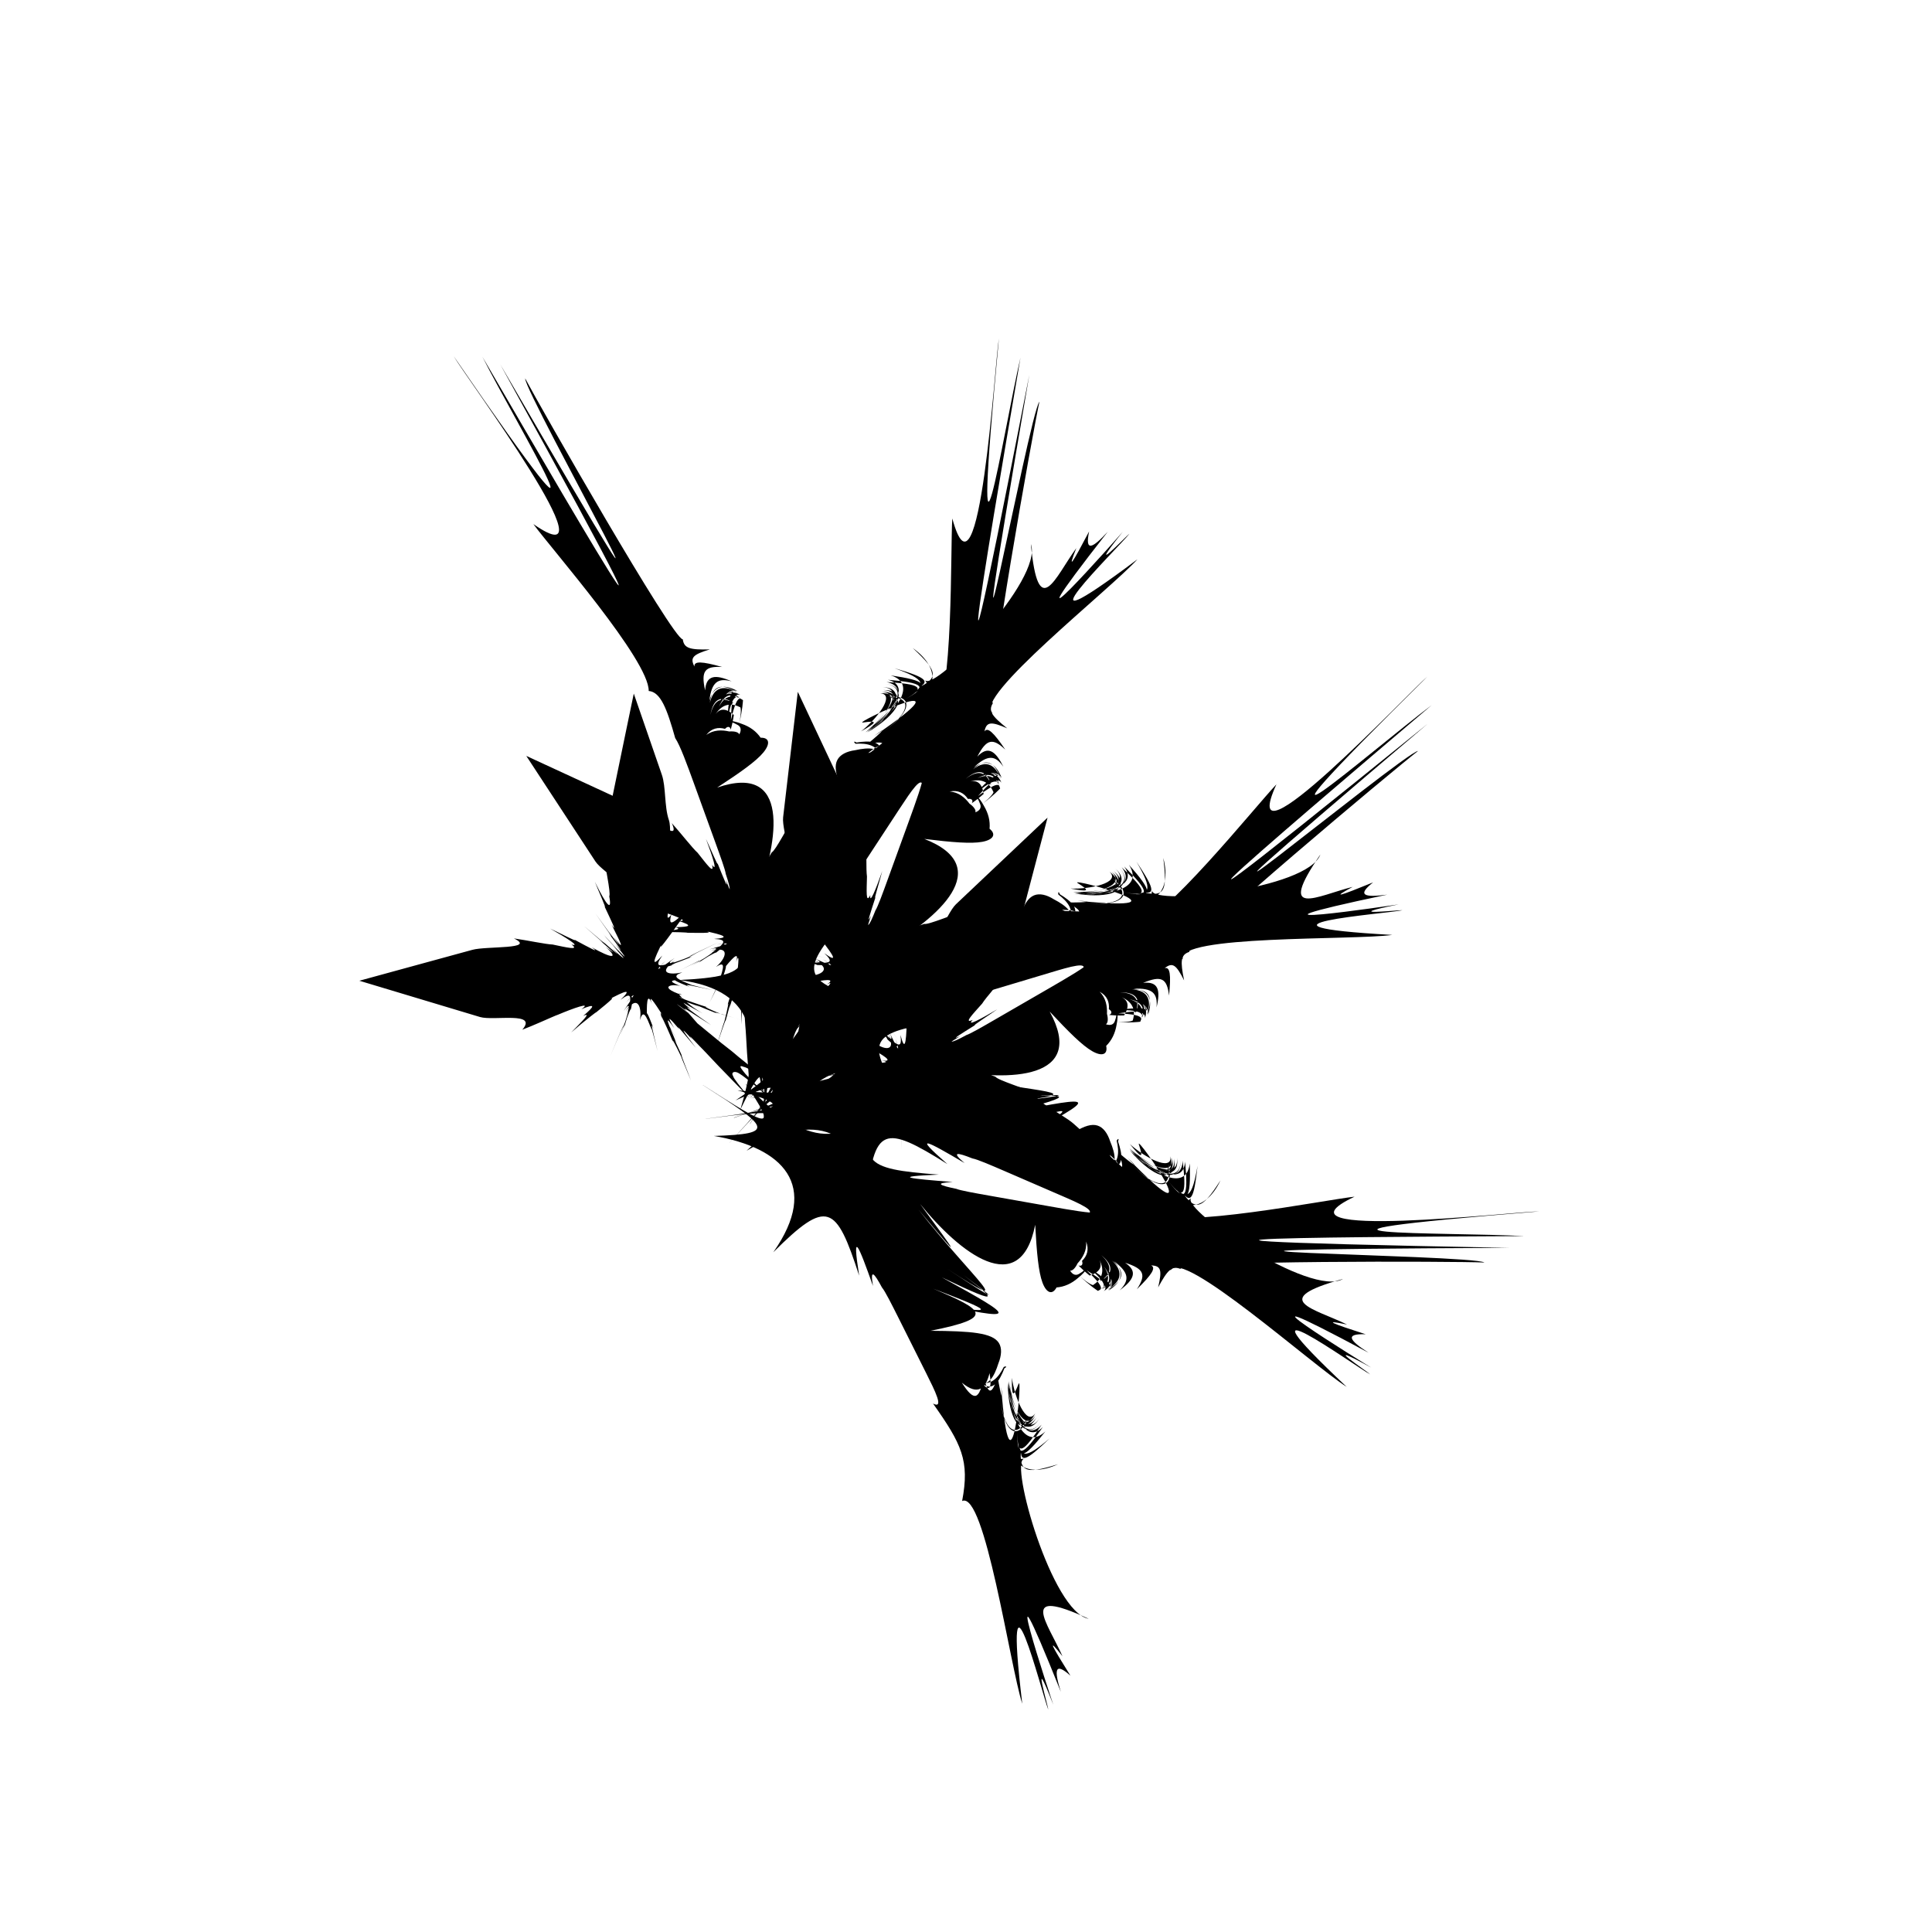<svg width="143" height="143" viewBox="0 0 143 143" fill="none" xmlns="http://www.w3.org/2000/svg">
<path d="M52.02 80.314C56.963 83.466 57.509 83.928 52.839 84.079C57.916 84.938 60.743 87.699 57.236 92.688C61.242 88.698 61.884 89.154 63.593 94.423C63.036 90.894 63.55 92.189 64.615 95.18C64.385 93.848 64.707 94.224 65.279 95.293C65.52 95.578 66.008 96.561 66.511 97.56C67.181 98.892 67.861 100.261 68.541 101.615C69.221 102.974 69.896 104.317 69.06 103.887C71.176 106.884 71.786 108.103 71.213 111.1C72.895 110.321 74.748 123.255 75.664 126.107C74.196 113.78 77.115 125.333 77.586 126.531C77.581 126.273 76.258 121.805 77.961 126.177C77.854 125.865 73.361 112.325 78.518 125.221C78.015 123.609 78.058 122.981 79.23 124.028C77.795 121.735 77.479 121.122 78.641 122.589C77.554 120.129 75.283 117.379 80.58 119.817C77.859 119.323 74.716 108.227 75.787 107.985C74.737 107.867 75.83 109.526 78.309 108.377C75.808 109.15 75.305 109.027 75.642 106.712C75.353 108.501 75.894 108.184 77.699 106.46C75.894 107.98 75.353 108.098 75.385 106.084C75.251 108.264 75.765 107.985 77.377 105.949C75.878 107.346 74.866 105.074 74.646 102.603C74.898 104.795 75.942 106.793 77.051 105.251C75.91 106.857 74.839 104.929 74.587 102.732C74.764 104.805 75.765 106.61 76.713 104.923C75.781 106.336 74.796 104.257 74.598 102.329C74.571 104.365 75.332 106.551 76.178 104.913C75.096 107.093 74.089 105.444 74.062 103.167C74.094 105.385 75.101 106.981 76.135 104.816C75.369 106.347 74.63 104.118 74.662 102.227C74.855 103.973 75.819 106.057 76.638 104.773C75.781 106.4 74.78 104.655 74.593 102.705C74.85 104.746 75.921 106.583 76.922 105.009C75.99 106.379 74.984 104.338 74.726 102.394C74.941 104.623 75.899 106.948 77.19 105.622C75.739 107.716 75.225 108.076 75.321 105.949C75.251 107.931 75.781 107.448 77.099 105.444C75.889 106.803 74.855 104.73 74.593 102.716C74.796 104.601 75.824 106.229 76.622 104.617C75.969 105.616 75.08 103.387 74.898 101.98C74.882 103.301 74.962 103.532 75.396 102.421C75.712 101.712 74.796 111.965 74.105 102.657C74.293 103.919 74.078 103.382 73.843 101.9C73.42 103.237 73.152 103.296 72.809 101.91C72.504 103.586 72.124 103.812 71.192 102.34C72.402 103.339 72.959 102.77 73.243 101.636C73.414 102.662 73.313 103.124 72.627 102.329C73.463 103.124 73.993 102.19 74.341 101.282C74.523 101.18 74.534 101.094 74.298 101.174C73.945 101.878 73.35 102.737 72.215 102.216C73.109 102.84 73.607 101.851 73.896 100.917C74.137 100.321 74.169 99.783 73.934 99.402C73.452 98.645 71.877 98.521 68.873 98.5C73.714 97.533 72.847 96.985 69.076 95.385C73.248 96.985 74.293 97.431 69.044 96.443C75.385 97.785 75.439 97.694 69.714 94.547C74.614 96.894 73.73 96.19 70.094 93.451C73.736 96.19 74.625 96.883 70.094 93.902C75.599 97.501 72.059 94.719 67.984 89.53C71.481 93.725 70.817 92.812 68.102 89.111C71.026 92.731 75.519 96.265 76.622 90.653C76.735 92.758 76.869 94.149 77.158 94.928C77.447 95.707 77.886 95.879 78.202 95.293C78.764 95.25 79.3 95.019 79.798 94.584C80.371 94.128 80.912 93.467 80.799 92.629C80.853 93.462 80.382 93.993 79.927 94.251C79.653 94.45 79.402 94.369 79.204 94.047C79.37 94.079 79.589 93.87 79.76 93.505C80.135 93.102 80.462 92.549 80.387 91.893C80.628 92.484 80.462 92.968 80.087 93.327C80.178 93.601 80.06 93.746 79.825 93.666C80.285 94.133 80.628 94.38 80.65 94.412C81.356 94.187 81.737 93.746 81.244 93.021C81.855 93.983 81.587 94.665 80.939 95.089C80.939 95.186 80.564 95.019 79.943 94.472C80.687 95.175 81.196 95.503 81.265 95.546C82.02 95.17 82.331 94.514 81.597 93.58C82.358 94.557 82.427 95.1 81.988 95.46C82.877 94.917 83.258 94.203 82.32 93.317C83.381 94.138 83.113 94.805 82.053 95.427C82.39 95.094 81.935 94.729 80.799 94.004C81.747 94.831 82.015 95.309 81.694 95.567C82.39 95.154 82.492 94.52 81.587 93.591C82.385 94.488 82.181 95.084 81.448 95.438C81.614 95.245 81.249 94.805 80.425 94.02C81.276 94.573 81.662 94.778 81.362 94.864C82.235 94.364 82.427 93.741 81.512 92.898C82.486 93.714 82.347 94.316 81.463 94.821C81.876 94.676 81.544 94.434 80.623 93.859C81.549 94.649 81.892 95.111 81.603 95.379C82.379 94.993 82.529 94.418 81.624 93.564C82.395 94.579 82.454 95.143 82.037 95.524C82.931 94.976 83.343 94.246 82.454 93.349C83.59 94.198 83.611 94.772 82.877 95.503C83.932 94.724 84.232 94.101 83.279 93.467C84.704 93.913 84.843 94.359 84.147 95.427C85.277 94.321 85.571 93.838 85.202 93.66C85.946 93.687 86.021 94.02 85.721 95.288C86.412 94.01 86.739 93.666 87.365 93.918C87.692 93.279 107.684 93.354 109.869 93.446C109.071 92.844 75.733 92.532 111.684 92.361C69.799 91.571 112.032 91.517 112.819 91.491C107.169 91.184 90.878 91.523 113.933 89.664C112.343 89.648 93.294 91.872 100.261 88.574C97.99 88.821 87.253 90.98 85.325 89.809C84.816 90.551 83.477 90.314 81.34 89.772C80.655 89.815 79.177 89.552 77.688 89.288C76.199 89.025 74.694 88.757 73.232 88.499C72.134 88.305 71.058 88.112 70.785 87.994C69.548 87.742 69.109 87.559 70.517 87.489C67.277 87.231 65.885 87.092 69.489 86.941C63.828 86.517 63.159 86.087 65.729 81.071C62.061 85.894 58.666 83.917 55.179 80.211C57.6 83.81 56.963 83.466 52.02 80.308V80.314Z" fill="currentColor"/>
<path d="M54.316 82.725C54.873 82.537 55.516 82.333 56.1 82.166C56.684 82 57.283 81.839 57.54 81.817C57.937 81.748 58.097 81.785 57.803 82.005C57.701 82.156 57.069 82.526 56.057 83.058C56.876 82.73 58.654 82.021 59.222 81.828C59.849 81.576 60.411 81.35 60.513 81.302C60.77 81.2 60.577 81.275 59.998 81.511C60.893 81.167 62.483 80.571 62.285 80.646C63.554 80.405 64.299 80.211 63.292 80.442C64.508 79.932 64.631 79.894 63.453 80.415C64.267 80.136 62.96 80.781 61.669 81.457C62.981 80.834 64.224 80.281 63.453 80.732C64.572 80.27 64.326 80.539 63.276 81.388C64.031 80.867 63.217 81.447 62.317 82.172C62.264 82.344 61.145 83.311 60.545 83.917C60.989 83.472 61.776 82.768 61.943 82.569C62.612 82.027 63.367 81.5 62.88 81.946C64.251 80.673 65.209 79.991 64.283 80.759C65.3 79.835 64.545 80.211 62.724 81.361C64.02 80.571 65.391 80.356 64.674 80.711C66.232 79.32 65.74 80.689 65.15 81.065C65.97 80.399 66.12 80.378 65.734 81.103C66.13 80.587 65.857 80.743 64.84 81.554C65.504 81.076 64.931 81.662 63.844 82.87C64.952 81.683 65.547 81.124 64.968 81.704C65.975 80.877 66.264 80.775 66.109 81.57C66.382 80.695 66.982 79.862 67.148 81.554C67.116 80.555 66.987 81.183 66.757 82.757C66.939 82.086 66.8 83.805 66.687 85.11C66.805 83.805 66.955 82.102 66.811 82.784C67.046 81.216 67.185 80.603 67.319 81.629C67.143 79.948 67.18 79.728 67.459 80.91C67.293 79.975 67.175 80.163 66.891 81.441C67.073 80.625 66.955 81.549 66.773 83.23C66.987 81.554 67.137 80.636 67.078 81.468C67.346 80.184 67.501 79.996 67.935 80.915C67.566 79.744 67.882 80.023 68.856 81.543C68.299 80.657 68.578 81.312 69.215 82.768C68.963 82.177 69.676 83.74 70.088 84.82C69.681 83.171 69.376 82.14 70.227 83.015C69.852 82.177 70.704 83.053 71.432 83.944C71.523 84.03 71.759 83.858 72.059 84.229C72.359 84.6 72.664 84.965 72.942 85.282C72.664 83.676 75.331 86.162 76.359 86.361C77.388 86.56 78.593 87.409 79.508 87.586C83.171 88.289 85.737 88.784 85.737 88.784L83.776 87.027C82.598 85.975 81.029 84.573 79.46 83.171C78.678 82.467 75.695 81.028 77.157 81.108C75.861 80.561 73.842 79.948 73.681 79.696C72.589 79.309 73.13 79.175 75.144 79.309C74.378 79.196 72.996 79.067 73.178 79.019C72 78.922 70.966 78.853 71.77 78.799C70.115 78.707 69.537 78.67 70.897 78.482C69.772 78.568 70.131 78.514 71.513 78.348C70.683 78.439 71.812 78.31 73.082 78.176C71.791 78.294 70.506 78.428 71.288 78.305C69.826 78.477 69.349 78.525 70.377 78.332C68.872 78.541 68.899 78.509 70.409 78.16C69.397 78.38 69.911 78.262 71.357 77.939C70.618 78.106 71.952 77.816 73.178 77.553C71.952 77.816 70.613 78.106 71.352 77.929C69.901 78.251 69.381 78.358 70.383 78.101C68.867 78.439 68.814 78.418 70.254 77.945C69.247 78.235 69.686 78.079 71.073 77.596C70.313 77.837 71.502 77.418 72.739 76.973C71.518 77.397 70.447 77.768 71.229 77.467C69.906 77.923 69.552 78.031 70.586 77.596C69.263 78.036 69.633 77.542 71.068 76.693C70.275 77.048 71.111 76.538 72.177 75.872C71.914 75.963 73.146 75.179 73.81 74.706C72.589 75.431 71.475 76.017 72 75.49C71.282 75.802 72.011 75.055 72.696 74.282C72.969 73.841 73.874 72.842 74.522 72.015C72.964 73.084 75.058 69.98 75.331 68.927C75.701 67.525 76.065 66.123 76.391 64.877L77.537 60.516C77.537 60.516 75.636 62.31 72.926 64.877L70.757 66.929C69.992 67.649 68.974 70.898 68.385 69.174C68.315 69.62 68.257 70.109 68.198 70.597C68.139 71.091 68.048 71.978 68.026 72.01C67.876 73.218 67.593 74.765 67.507 73.734C67.352 74.867 67.228 74.765 67.009 73.6C66.95 74.352 66.698 73.277 66.398 72.219C66.634 73.396 66.859 75.087 66.736 74.432C66.982 76.001 67.105 76.666 67.116 75.614C67.068 77.402 66.95 77.768 66.65 76.602C66.773 77.59 66.521 77.515 65.579 76.586C66.093 77.247 65.466 76.564 64.39 75.27C65.445 76.581 66.045 77.284 65.44 76.704C66.393 77.612 66.618 77.719 66.27 76.865C66.65 77.977 66.511 77.837 65.82 76.382C66.243 77.3 65.809 76.908 64.759 75.743C65.279 76.258 64.261 74.959 63.431 73.858C64.256 74.959 65.274 76.269 64.733 75.78C65.782 76.951 66.211 77.365 65.729 76.511C66.436 77.966 65.316 77.687 64.642 77.102C65.177 77.682 64.856 77.719 63.56 77.494C64.358 77.719 63.544 77.537 62.001 77.096C63.538 77.564 64.342 77.773 63.522 77.665C64.824 77.875 65.15 77.886 64.54 77.644C65.247 78.047 66.296 78.627 65.252 78.498C65.986 78.622 65.466 78.681 63.988 78.761C64.786 78.734 63.512 78.772 62.012 78.777C64.149 78.793 65.006 78.745 63.683 78.568C64.867 78.691 63.731 78.654 61.905 78.412C62.58 78.503 61.691 78.477 60.818 78.412C60.604 78.364 59.533 78.246 58.89 78.149C59.618 78.278 60.743 78.418 60.898 78.493C61.776 78.584 62.526 78.627 61.814 78.605C63.506 78.826 64.229 78.885 62.858 79.019C63.999 78.998 63.795 79.084 62.585 79.304C63.249 79.25 61.894 79.486 60.786 79.685C62.521 79.454 62.885 79.443 61.466 79.755C62.087 79.663 61.487 79.808 60.748 79.991C60.496 80.066 59.511 80.297 58.794 80.469C58.097 80.657 56.421 81.06 55.564 81.296C56.7 81.087 57.444 80.985 57.594 81.033C57.969 81.022 57.91 81.361 57.524 81.538C57.299 81.672 56.7 81.903 56.121 82.118C55.543 82.333 54.895 82.553 54.338 82.736L54.316 82.725Z" fill="currentColor"/>
<path d="M52.223 82.815C58.033 82.047 58.745 82.047 55.259 85.173C59.699 82.558 63.63 82.853 64.144 88.933C64.658 83.293 65.44 83.229 70.126 86.162C67.443 83.82 68.658 84.475 71.395 86.086C70.367 85.216 70.854 85.297 71.973 85.743C72.343 85.807 73.344 86.242 74.367 86.683C75.733 87.273 77.136 87.88 78.523 88.482C79.915 89.083 81.292 89.68 80.381 89.889C83.921 90.818 85.174 91.361 86.653 94.025C87.445 92.344 97.149 101.055 99.677 102.651C90.653 94.154 100.293 101.125 101.423 101.732C101.251 101.539 97.374 98.971 101.487 101.222C101.203 101.055 89.084 93.574 101.3 100.126C99.88 99.219 99.511 98.703 101.08 98.757C98.509 97.93 97.877 97.661 99.704 98.037C97.294 96.855 93.791 96.216 99.409 94.664C97.004 96.039 87.488 89.561 88.152 88.691C87.274 89.277 89.175 89.846 90.337 87.365C88.918 89.567 88.452 89.798 87.226 87.811C88.152 89.368 88.361 88.777 88.639 86.29C88.232 88.616 87.895 89.056 86.626 87.499C87.922 89.255 88.136 88.713 88.066 86.113C87.815 88.149 85.582 87.058 83.83 85.313C85.426 86.828 87.509 87.682 87.37 85.791C87.525 87.757 85.469 86.973 83.868 85.447C85.33 86.919 87.252 87.655 86.899 85.753C87.086 87.434 84.998 86.478 83.616 85.13C84.896 86.709 86.883 87.891 86.481 86.092C87.049 88.46 85.223 87.843 83.745 86.113C85.191 87.794 86.985 88.369 86.39 86.038C86.781 87.703 84.789 86.473 83.605 85.007C84.869 86.221 86.947 87.193 86.749 85.684C87.135 87.483 85.249 86.795 83.857 85.42C85.362 86.817 87.359 87.531 87.118 85.684C87.279 87.332 85.201 86.419 83.761 85.098C85.351 86.666 87.579 87.832 87.718 85.984C87.949 88.525 87.788 89.132 86.497 87.44C87.713 89.003 87.809 88.288 87.536 85.909C87.477 87.73 85.356 86.806 83.862 85.436C85.228 86.752 87.054 87.332 86.636 85.587C86.776 86.774 84.666 85.635 83.627 84.679C84.462 85.7 84.666 85.829 84.291 84.695C84.082 83.949 89.951 92.392 83.455 85.705C84.409 86.548 83.9 86.274 82.77 85.291C83.305 86.586 83.134 86.806 81.983 85.968C82.818 87.451 82.674 87.87 81.019 87.338C82.588 87.327 82.647 86.532 82.138 85.474C82.925 86.151 83.145 86.564 82.111 86.398C83.263 86.468 83.07 85.415 82.754 84.486C82.829 84.287 82.781 84.223 82.652 84.427C82.829 85.195 82.93 86.237 81.72 86.57C82.807 86.473 82.556 85.394 82.175 84.491C81.977 83.879 81.661 83.444 81.233 83.31C80.376 83.036 79.091 83.96 76.782 85.882C79.873 82.02 78.86 82.16 74.946 83.363C79.171 81.902 80.253 81.569 75.599 84.196C81.319 81.134 81.302 81.032 74.897 82.311C80.156 80.952 79.026 80.978 74.485 81.226C79.026 80.973 80.156 80.936 74.774 81.575C81.297 80.78 76.804 80.93 70.356 79.582C75.722 80.543 74.63 80.27 70.179 79.185C74.737 80.071 80.446 79.883 77.693 74.872C79.128 76.413 80.119 77.391 80.842 77.804C81.565 78.218 82.009 78.062 81.876 77.412C82.277 77.015 82.54 76.494 82.647 75.844C82.791 75.124 82.786 74.27 82.165 73.701C82.738 74.302 82.722 75.017 82.54 75.505C82.459 75.833 82.218 75.935 81.854 75.812C82.004 75.731 82.036 75.425 81.934 75.038C81.961 74.49 81.859 73.857 81.383 73.4C81.945 73.695 82.127 74.174 82.074 74.695C82.32 74.845 82.32 75.033 82.09 75.124C82.743 75.189 83.166 75.151 83.198 75.162C83.595 74.533 83.6 73.948 82.759 73.712C83.841 74.055 84.077 74.748 83.852 75.489C83.916 75.559 83.52 75.677 82.695 75.656C83.718 75.715 84.318 75.634 84.398 75.624C84.735 74.85 84.553 74.147 83.391 73.905C84.601 74.163 84.998 74.533 84.896 75.092C85.228 74.104 85.062 73.309 83.777 73.234C85.116 73.185 85.335 73.862 84.923 75.022C84.971 74.549 84.382 74.56 83.054 74.743C84.307 74.764 84.821 74.958 84.741 75.366C85.008 74.598 84.682 74.05 83.391 73.921C84.58 74.093 84.805 74.684 84.468 75.425C84.468 75.167 83.911 75.065 82.775 75.001C83.782 74.877 84.205 74.786 84.034 75.044C84.382 74.098 84.13 73.497 82.888 73.443C84.157 73.443 84.435 73.991 84.087 74.947C84.307 74.571 83.9 74.598 82.829 74.754C84.044 74.759 84.601 74.893 84.553 75.291C84.901 74.496 84.65 73.953 83.402 73.883C84.644 74.168 85.051 74.56 84.976 75.119C85.308 74.125 85.158 73.298 83.9 73.185C85.314 73.105 85.699 73.529 85.603 74.566C85.913 73.287 85.742 72.621 84.607 72.75C85.983 72.175 86.374 72.422 86.529 73.69C86.685 72.116 86.604 71.552 86.203 71.66C86.792 71.198 87.06 71.407 87.643 72.567C87.354 71.139 87.381 70.672 88.023 70.457C87.863 69.758 103.222 56.927 104.957 55.584C103.961 55.638 78.223 76.886 105.654 53.586C73.061 79.985 105.38 52.716 105.969 52.19C101.444 55.595 89.186 66.359 105.654 50.074C104.427 51.089 91.258 65.07 94.477 58.055C92.897 59.709 86.058 68.287 83.825 68.631C83.911 69.528 82.727 70.21 80.751 71.171C80.253 71.644 78.951 72.396 77.645 73.153C76.333 73.91 75.01 74.678 73.725 75.419C72.761 75.978 71.813 76.526 71.529 76.612C70.415 77.219 69.965 77.359 70.999 76.397C68.353 78.288 67.196 79.077 69.858 76.639C65.252 79.963 64.46 80.066 63.217 74.56C63.496 80.619 59.629 81.295 54.584 80.699C58.745 81.897 58.033 82.042 52.228 82.81L52.223 82.815Z" fill="currentColor"/>
<path d="M55.527 83.175C55.837 82.67 56.196 82.106 56.534 81.596C56.871 81.086 57.23 80.587 57.412 80.404C57.674 80.098 57.819 80.017 57.733 80.377C57.749 80.554 57.503 81.252 57.069 82.305C57.487 81.532 58.392 79.84 58.708 79.324C59.024 78.728 59.313 78.191 59.361 78.089C59.495 77.842 59.393 78.025 59.099 78.583C59.565 77.745 60.4 76.263 60.298 76.445C61.118 75.441 61.557 74.813 60.936 75.64C61.541 74.463 61.611 74.362 61.043 75.516C61.487 74.775 60.898 76.112 60.347 77.466C60.952 76.145 61.552 74.92 61.246 75.763C61.809 74.689 61.787 75.049 61.53 76.381C61.776 75.495 61.525 76.462 61.3 77.6C61.37 77.767 61.129 79.228 61.064 80.082C61.118 79.453 61.268 78.411 61.268 78.148C61.434 77.299 61.675 76.408 61.589 77.069C61.825 75.21 62.119 74.066 61.9 75.253C62.087 73.894 61.75 74.662 61.091 76.719C61.578 75.28 62.489 74.233 62.167 74.968C62.467 72.901 62.971 74.265 62.762 74.936C62.965 73.9 63.067 73.781 63.233 74.587C63.206 73.937 63.099 74.233 62.837 75.511C63.04 74.716 62.976 75.532 62.917 77.16C63.003 75.538 63.105 74.721 63.03 75.543C63.271 74.259 63.426 73.996 63.817 74.705C63.464 73.857 63.389 72.831 64.604 74.023C63.94 73.282 64.24 73.841 65.076 75.199C64.781 74.566 65.777 75.973 66.527 77.047C65.782 75.973 64.802 74.566 65.129 75.183C64.304 73.83 64.02 73.271 64.776 73.969C63.565 72.799 63.447 72.605 64.422 73.33C63.694 72.723 63.731 72.944 64.326 74.104C63.946 73.362 64.444 74.141 65.381 75.549C64.47 74.125 63.999 73.33 64.481 74.002C63.86 72.847 63.86 72.6 64.781 73.024C63.747 72.364 64.165 72.38 65.884 72.911C64.893 72.589 65.525 72.911 66.945 73.615C66.377 73.325 67.919 74.061 68.931 74.625C67.566 73.626 66.666 73.029 67.882 73.153C67.057 72.755 68.273 72.874 69.403 73.088C69.531 73.094 69.595 72.809 70.067 72.901C70.538 72.992 70.999 73.078 71.416 73.137C70.174 72.084 73.81 72.272 74.726 71.757C75.642 71.246 77.109 71.117 77.923 70.666C81.179 68.845 83.461 67.573 83.461 67.573C83.461 67.573 82.411 67.54 80.836 67.492C79.262 67.444 77.157 67.379 75.058 67.315C74.008 67.282 70.795 68.099 71.973 67.223C70.629 67.642 68.696 68.475 68.406 68.383C67.325 68.792 67.646 68.341 69.279 67.143C68.621 67.551 67.48 68.341 67.587 68.185C66.618 68.872 65.782 69.485 66.366 68.926C65.043 69.925 64.572 70.263 65.493 69.248C64.69 70.038 64.931 69.764 65.879 68.749C65.3 69.35 66.082 68.523 66.971 67.605C66.055 68.528 65.161 69.458 65.681 68.862C64.668 69.936 64.336 70.279 65.001 69.469C63.983 70.602 63.978 70.559 64.915 69.318C64.278 70.14 64.599 69.716 65.499 68.539C65.043 69.146 65.873 68.061 66.65 67.068C65.879 68.061 65.038 69.146 65.488 68.534C64.583 69.716 64.256 70.135 64.856 69.291C63.913 70.527 63.86 70.548 64.658 69.254C64.074 70.124 64.304 69.721 65.059 68.459C64.631 69.135 65.274 68.045 65.932 66.906C65.268 68.018 64.684 68.99 65.091 68.255C64.368 69.458 64.17 69.769 64.684 68.77C63.956 69.963 63.919 69.34 64.476 67.766C64.095 68.55 64.411 67.621 64.797 66.423C64.658 66.659 65.097 65.263 65.3 64.479C64.829 65.822 64.353 66.992 64.417 66.251C64.069 66.955 64.149 65.907 64.17 64.876C64.095 64.366 64.149 63.013 64.112 61.96C63.603 63.781 63.217 60.053 62.751 59.07C62.135 57.76 61.52 56.449 60.968 55.284L59.051 51.207C59.051 51.207 58.745 53.807 58.312 57.523C58.205 58.453 58.087 59.452 57.964 60.493C57.84 61.535 59.142 64.683 57.583 63.743C57.813 64.13 58.087 64.543 58.354 64.957C58.628 65.37 59.126 66.106 59.126 66.149C59.784 67.17 60.561 68.539 59.833 67.803C60.438 68.77 60.277 68.77 59.361 68.024C59.8 68.636 58.917 67.975 58.006 67.358C58.938 68.11 60.197 69.254 59.683 68.835C60.877 69.877 61.396 70.306 60.732 69.495C61.835 70.897 61.985 71.252 61.011 70.553C61.739 71.23 61.498 71.332 60.181 71.23C61 71.402 60.084 71.284 58.429 70.989C60.079 71.311 60.989 71.461 60.148 71.407C61.461 71.488 61.702 71.429 60.888 70.994C61.889 71.601 61.696 71.585 60.234 70.913C61.145 71.348 60.561 71.322 59.008 71.107C59.736 71.166 58.119 70.827 56.78 70.521C58.119 70.833 59.736 71.182 59.008 71.155C60.561 71.375 61.155 71.413 60.239 71.074C61.712 71.735 60.679 72.24 59.784 72.229C60.566 72.326 60.347 72.562 59.206 73.228C59.961 72.884 59.222 73.271 57.755 73.926C59.233 73.293 59.983 72.933 59.286 73.384C60.416 72.702 60.679 72.503 60.052 72.713C60.85 72.568 62.028 72.337 61.145 72.906C61.782 72.53 61.423 72.906 60.341 73.921C60.936 73.384 59.983 74.233 58.836 75.21C60.48 73.841 61.107 73.255 59.983 73.975C60.968 73.309 60.074 74.007 58.52 75.006C59.093 74.641 58.403 75.194 57.69 75.704C57.498 75.806 56.603 76.408 56.046 76.746C56.689 76.376 57.637 75.758 57.808 75.715C58.536 75.216 59.142 74.764 58.579 75.21C60.015 74.286 60.609 73.867 59.645 74.856C60.502 74.104 60.406 74.297 59.618 75.248C60.09 74.78 59.206 75.833 58.483 76.698C59.666 75.403 59.934 75.162 59.045 76.311C59.463 75.838 59.099 76.338 58.644 76.956C58.499 77.176 57.889 77.987 57.455 78.583C57.042 79.174 56.02 80.565 55.511 81.301C56.25 80.409 56.753 79.851 56.898 79.792C57.176 79.539 57.348 79.84 57.171 80.227C57.085 80.474 56.775 81.038 56.469 81.575C56.164 82.112 55.811 82.697 55.5 83.197L55.527 83.175Z" fill="currentColor"/>
<path d="M53.98 84.599C57.938 80.264 58.484 79.802 57.82 84.443C59.545 79.577 62.747 77.267 67.037 81.596C63.813 76.945 64.375 76.392 69.843 75.618C66.282 75.554 67.637 75.274 70.764 74.743C69.42 74.743 69.843 74.485 70.989 74.103C71.311 73.915 72.36 73.604 73.426 73.282C74.85 72.852 76.312 72.417 77.764 71.982C79.215 71.547 80.65 71.117 80.088 71.864C83.398 70.296 84.699 69.903 87.543 70.988C87.072 69.189 100.09 69.608 103.052 69.2C90.692 68.507 102.549 67.637 103.802 67.374C103.55 67.336 98.928 67.868 103.523 66.939C103.197 66.992 89.123 69.076 102.677 66.219C101.006 66.439 100.396 66.283 101.633 65.311C99.132 66.332 98.478 66.536 100.117 65.644C97.514 66.294 94.419 68.061 97.729 63.249C96.77 65.848 85.326 67.025 85.277 65.929C84.978 66.944 86.804 66.154 86.102 63.501C86.429 66.106 86.215 66.584 84.003 65.848C85.711 66.444 85.492 65.854 84.115 63.775C85.293 65.821 85.315 66.375 83.344 65.999C85.46 66.509 85.278 65.95 83.558 64.006C84.672 65.73 82.262 66.337 79.799 66.122C81.995 66.251 84.137 65.569 82.819 64.205C84.201 65.612 82.118 66.337 79.917 66.203C81.984 66.385 83.928 65.714 82.434 64.484C83.655 65.65 81.443 66.262 79.52 66.122C81.513 66.504 83.794 66.133 82.332 65.01C84.287 66.461 82.487 67.164 80.249 66.794C82.434 67.148 84.174 66.434 82.23 65.032C83.601 66.058 81.282 66.396 79.435 66.036C81.181 66.149 83.398 65.558 82.278 64.527C83.724 65.655 81.839 66.342 79.895 66.192C81.946 66.294 83.933 65.553 82.562 64.291C83.746 65.451 81.566 66.09 79.611 66.009C81.839 66.187 84.292 65.639 83.21 64.135C85.015 65.934 85.277 66.504 83.21 66.036C85.149 66.45 84.763 65.838 83.023 64.194C84.147 65.623 81.93 66.289 79.906 66.197C81.796 66.326 83.569 65.591 82.123 64.522C82.991 65.343 80.645 65.832 79.237 65.768C80.533 66.015 80.768 65.977 79.751 65.354C79.113 64.919 89.021 67.605 79.756 66.67C81.025 66.702 80.463 66.82 78.969 66.794C80.206 67.444 80.222 67.717 78.803 67.819C80.393 68.416 80.549 68.829 78.947 69.49C80.142 68.469 79.676 67.819 78.61 67.341C79.644 67.352 80.083 67.529 79.183 68.067C80.109 67.379 79.285 66.697 78.449 66.192C78.38 65.993 78.299 65.972 78.337 66.213C78.963 66.686 79.708 67.422 78.996 68.453C79.767 67.68 78.878 67.014 78.01 66.568C77.469 66.224 76.944 66.101 76.532 66.273C75.702 66.616 75.311 68.152 74.77 71.112C74.663 66.16 73.972 66.922 71.75 70.371C74.047 66.525 74.668 65.574 72.783 70.585C75.204 64.554 75.124 64.484 71.037 69.597C74.192 65.166 73.346 65.913 70.025 69.033C73.346 65.913 74.181 65.155 70.47 69.114C74.958 64.301 71.611 67.315 65.811 70.435C70.539 67.712 69.527 68.206 65.42 70.242C69.479 67.981 73.731 64.156 68.413 62.094C70.502 62.352 71.889 62.459 72.703 62.309C73.517 62.158 73.763 61.756 73.244 61.342C73.297 60.778 73.163 60.214 72.826 59.645C72.478 59 71.921 58.35 71.08 58.313C71.905 58.404 72.35 58.963 72.521 59.451C72.671 59.752 72.548 59.989 72.194 60.128C72.258 59.967 72.087 59.715 71.76 59.484C71.428 59.043 70.946 58.624 70.288 58.587C70.909 58.452 71.359 58.699 71.643 59.135C71.926 59.092 72.05 59.231 71.932 59.451C72.473 59.075 72.773 58.78 72.805 58.769C72.703 58.033 72.339 57.582 71.541 57.942C72.596 57.507 73.217 57.888 73.517 58.603C73.608 58.614 73.383 58.963 72.74 59.478C73.56 58.866 73.967 58.42 74.026 58.361C73.79 57.55 73.201 57.131 72.151 57.695C73.244 57.11 73.785 57.136 74.069 57.636C73.688 56.664 73.051 56.164 72.017 56.938C73.008 56.035 73.613 56.411 74.042 57.566C73.774 57.174 73.335 57.566 72.43 58.554C73.404 57.765 73.919 57.577 74.122 57.942C73.833 57.185 73.233 56.97 72.162 57.7C73.185 57.067 73.731 57.373 73.956 58.157C73.79 57.964 73.303 58.243 72.387 58.92C73.078 58.178 73.346 57.835 73.378 58.136C73.035 57.185 72.457 56.889 71.477 57.647C72.451 56.83 73.014 57.072 73.356 58.028C73.287 57.598 72.987 57.883 72.264 58.694C73.201 57.915 73.71 57.657 73.929 57.99C73.683 57.158 73.147 56.906 72.146 57.657C73.276 57.077 73.844 57.11 74.144 57.588C73.763 56.61 73.115 56.073 72.082 56.798C73.115 55.826 73.678 55.901 74.267 56.755C73.683 55.574 73.126 55.171 72.339 56.003C73.024 54.671 73.485 54.612 74.411 55.488C73.522 54.182 73.099 53.801 72.864 54.139C73.019 53.409 73.356 53.393 74.551 53.908C73.415 53.001 73.131 52.625 73.49 52.045C72.922 51.615 76.463 31.882 76.934 29.734C76.205 30.416 70.106 63.286 76.184 27.752C68.135 68.985 75.418 27.263 75.531 26.479C74.251 32.005 71.755 48.156 73.935 25.061C73.645 26.629 72.516 45.831 70.486 38.376C70.336 40.658 70.593 51.642 69.104 53.344C69.741 53.973 69.275 55.257 68.376 57.271C68.296 57.953 67.787 59.365 67.267 60.794C66.748 62.223 66.228 63.662 65.719 65.059C65.339 66.111 64.964 67.137 64.798 67.384C64.332 68.566 64.081 68.963 64.257 67.562C63.444 70.714 63.063 72.068 63.54 68.485C62.142 74.001 61.601 74.587 57.119 71.176C61.216 75.64 58.688 78.647 54.441 81.446C58.393 79.684 57.944 80.253 53.991 84.582L53.98 84.599Z" fill="currentColor"/>
<path d="M56.749 82.745C56.663 82.16 56.572 81.494 56.508 80.887C56.444 80.28 56.39 79.662 56.417 79.405C56.417 79.002 56.481 78.846 56.647 79.179C56.776 79.308 57.033 79.995 57.376 81.086C57.199 80.221 56.808 78.341 56.717 77.745C56.578 77.084 56.455 76.488 56.422 76.375C56.369 76.102 56.406 76.306 56.54 76.923C56.358 75.978 56.053 74.308 56.09 74.517C56.074 73.217 56.01 72.454 56.064 73.486C55.774 72.197 55.758 72.068 56.064 73.325C55.93 72.471 56.337 73.873 56.776 75.264C56.396 73.862 56.069 72.535 56.374 73.378C56.117 72.191 56.331 72.481 56.985 73.668C56.605 72.831 57.033 73.733 57.59 74.748C57.751 74.829 58.506 76.107 58.998 76.8C58.634 76.284 58.083 75.387 57.917 75.183C57.499 74.426 57.113 73.588 57.467 74.146C56.455 72.573 55.951 71.504 56.54 72.557C55.812 71.391 56.048 72.202 56.856 74.2C56.31 72.782 56.337 71.391 56.556 72.165C55.459 70.387 56.722 71.106 56.99 71.756C56.481 70.832 56.487 70.677 57.124 71.187C56.685 70.709 56.792 70.999 57.413 72.148C57.06 71.407 57.536 72.079 58.532 73.357C57.558 72.057 57.113 71.37 57.585 72.046C56.947 70.908 56.894 70.607 57.649 70.897C56.835 70.473 56.123 69.737 57.809 69.866C56.824 69.726 57.413 69.962 58.923 70.462C58.297 70.166 59.957 70.602 61.221 70.94C59.962 70.596 58.313 70.15 58.956 70.414C57.456 69.909 56.878 69.662 57.906 69.71C56.224 69.592 56.015 69.517 57.226 69.447C56.278 69.447 56.444 69.597 57.649 70.102C56.883 69.78 57.767 70.054 59.384 70.532C57.772 70.032 56.899 69.721 57.708 69.925C56.492 69.441 56.337 69.253 57.311 68.985C56.096 69.146 56.428 68.883 58.088 68.185C57.124 68.577 57.815 68.421 59.352 68.04C58.731 68.185 60.386 67.755 61.521 67.535C59.834 67.653 58.763 67.771 59.77 67.084C58.886 67.309 59.887 66.616 60.894 66.052C60.996 65.977 60.867 65.714 61.285 65.483C61.703 65.252 62.115 65.016 62.469 64.79C60.846 64.785 63.749 62.583 64.124 61.6C64.498 60.617 65.543 59.575 65.875 58.699L68.135 52.759L66.073 54.392C64.836 55.369 63.186 56.675 61.537 57.985C60.712 58.64 58.779 61.331 59.111 59.903C58.345 61.09 57.397 62.975 57.124 63.087C56.556 64.097 56.514 63.544 57.001 61.573C56.755 62.309 56.39 63.651 56.374 63.464C56.074 64.613 55.823 65.623 55.914 64.817C55.539 66.434 55.4 66.998 55.453 65.623C55.346 66.751 55.351 66.38 55.432 64.989C55.373 65.821 55.442 64.683 55.539 63.41C55.432 64.71 55.341 65.999 55.351 65.204C55.266 66.681 55.228 67.159 55.218 66.111C55.164 67.637 55.132 67.605 55.057 66.052C55.094 67.089 55.073 66.562 55.003 65.075C55.041 65.832 54.987 64.468 54.944 63.206C54.987 64.463 55.041 65.832 54.998 65.075C55.062 66.562 55.078 67.094 54.998 66.058C55.068 67.615 55.041 67.664 54.821 66.16C54.934 67.207 54.853 66.745 54.618 65.29C54.725 66.085 54.516 64.833 54.296 63.539C54.5 64.817 54.677 65.939 54.516 65.118C54.736 66.504 54.778 66.874 54.532 65.773C54.736 67.153 54.312 66.702 53.729 65.139C53.943 65.983 53.584 65.069 53.113 63.904C53.156 64.178 52.599 62.824 52.251 62.089C52.754 63.42 53.134 64.624 52.706 64.017C52.888 64.779 52.283 63.931 51.635 63.12C51.249 62.776 50.424 61.702 49.723 60.923C50.499 62.647 47.816 60.042 46.831 59.586L43.039 57.835C40.704 56.755 38.953 55.949 38.953 55.949L42.434 61.261C42.948 62.045 43.495 62.883 44.073 63.764C44.651 64.645 47.661 66.213 45.867 66.498C46.295 66.643 46.767 66.788 47.233 66.928C47.704 67.067 48.561 67.314 48.587 67.341C49.75 67.696 51.217 68.244 50.189 68.152C51.276 68.501 51.153 68.609 49.969 68.625C50.697 68.813 49.6 68.872 48.507 68.99C49.707 68.963 51.399 69.033 50.74 69.039C52.326 69.065 53 69.06 51.967 68.867C53.713 69.227 54.05 69.404 52.856 69.495C53.846 69.543 53.729 69.78 52.652 70.548C53.391 70.156 52.615 70.655 51.158 71.493C52.631 70.677 53.423 70.21 52.743 70.704C53.798 69.919 53.943 69.721 53.043 69.914C54.2 69.731 54.045 69.844 52.492 70.274C53.466 70.016 53.006 70.376 51.678 71.214C52.272 70.79 50.821 71.574 49.594 72.197C50.821 71.574 52.283 70.8 51.71 71.246C53.043 70.414 53.52 70.059 52.604 70.392C54.157 69.946 53.686 71.004 52.995 71.568C53.659 71.139 53.638 71.461 53.193 72.707C53.552 71.955 53.231 72.728 52.534 74.179C53.263 72.739 53.605 71.982 53.359 72.777C53.788 71.525 53.863 71.209 53.514 71.767C54.034 71.139 54.784 70.204 54.478 71.209C54.725 70.51 54.693 71.026 54.516 72.503C54.628 71.708 54.441 72.97 54.189 74.458C54.575 72.347 54.677 71.499 54.275 72.771C54.602 71.622 54.366 72.734 53.814 74.501C54.018 73.851 53.841 74.721 53.627 75.57C53.541 75.774 53.241 76.81 53.032 77.428C53.289 76.73 53.616 75.645 53.723 75.5C53.964 74.646 54.136 73.915 53.991 74.614C54.5 72.981 54.687 72.277 54.58 73.658C54.757 72.53 54.805 72.739 54.81 73.975C54.869 73.314 54.869 74.689 54.869 75.817C54.944 74.061 54.998 73.701 55.057 75.156C55.073 74.522 55.116 75.145 55.164 75.908C55.196 76.171 55.25 77.186 55.292 77.917C55.357 78.637 55.464 80.361 55.544 81.252C55.539 80.097 55.566 79.34 55.635 79.201C55.689 78.83 56.01 78.948 56.123 79.356C56.214 79.598 56.337 80.232 56.449 80.844C56.562 81.456 56.663 82.128 56.749 82.713V82.745Z" fill="currentColor"/>
<path d="M56.471 84.831C56.723 78.961 56.851 78.252 59.315 82.237C57.515 77.398 58.49 73.563 64.552 74.116C59.106 72.634 59.175 71.844 62.871 67.725C60.102 69.97 60.959 68.879 63.015 66.457C61.982 67.322 62.148 66.855 62.78 65.823C62.908 65.474 63.508 64.556 64.118 63.621C64.938 62.375 65.773 61.097 66.603 59.829C67.439 58.562 68.258 57.305 68.306 58.239C69.833 54.904 70.582 53.766 73.458 52.761C71.943 51.687 82.188 43.614 84.191 41.396C74.278 48.83 82.798 40.52 83.596 39.511C83.377 39.645 80.179 43.029 83.103 39.36C82.889 39.613 73.442 50.285 81.995 39.355C80.854 40.596 80.287 40.875 80.613 39.334C79.355 41.729 78.98 42.309 79.665 40.569C78.085 42.744 76.848 46.09 76.302 40.273C77.234 42.884 69.222 51.16 68.483 50.355C68.906 51.327 69.795 49.544 67.557 47.965C69.474 49.748 69.618 50.253 67.45 51.118C69.142 50.473 68.596 50.161 66.207 49.458C68.419 50.264 68.794 50.677 67.043 51.655C68.992 50.682 68.494 50.371 65.929 49.99C67.883 50.591 66.427 52.611 64.408 54.034C66.17 52.718 67.375 50.811 65.49 50.618C67.45 50.806 66.32 52.702 64.547 54.018C66.25 52.825 67.305 51.059 65.372 51.075C67.059 51.177 65.752 53.078 64.188 54.211C65.961 53.218 67.471 51.461 65.629 51.547C68.055 51.397 67.128 53.094 65.174 54.254C67.075 53.116 67.948 51.445 65.559 51.628C67.262 51.531 65.709 53.287 64.06 54.2C65.468 53.164 66.785 51.279 65.27 51.214C67.102 51.144 66.1 52.89 64.51 54.029C66.143 52.783 67.192 50.935 65.334 50.854C66.984 50.978 65.72 52.874 64.172 54.072C65.988 52.772 67.519 50.774 65.725 50.317C68.264 50.532 68.826 50.795 66.946 51.778C68.692 50.849 68.007 50.629 65.623 50.484C67.401 50.854 66.127 52.793 64.52 54.029C66.046 52.911 66.936 51.203 65.147 51.316C66.336 51.386 64.852 53.271 63.733 54.131C64.879 53.486 65.04 53.304 63.861 53.481C63.09 53.561 72.403 49.227 64.708 54.48C65.704 53.685 65.345 54.141 64.183 55.087C65.548 54.786 65.736 54.99 64.713 55.978C66.314 55.409 66.7 55.624 65.891 57.165C66.154 55.613 65.382 55.42 64.258 55.737C65.056 55.076 65.506 54.931 65.163 55.925C65.431 54.802 64.359 54.807 63.401 54.958C63.219 54.85 63.144 54.888 63.326 55.049C64.108 55.006 65.152 55.087 65.265 56.338C65.356 55.248 64.252 55.312 63.299 55.527C62.662 55.613 62.18 55.855 61.976 56.252C61.559 57.047 62.244 58.481 63.728 61.097C60.471 57.375 60.434 58.401 60.937 62.477C60.236 58.051 60.097 56.924 61.869 61.978C59.861 55.796 59.748 55.796 59.898 62.343C59.475 56.913 59.309 58.03 58.763 62.563C59.309 58.03 59.459 56.913 59.154 62.338C59.508 55.758 58.876 60.221 56.434 66.355C58.308 61.22 57.853 62.252 56.011 66.463C57.671 62.117 58.479 56.446 53.081 58.293C54.843 57.144 55.978 56.333 56.503 55.694C57.028 55.054 56.958 54.587 56.3 54.603C55.978 54.136 55.518 53.787 54.891 53.572C54.211 53.304 53.37 53.164 52.701 53.679C53.392 53.218 54.088 53.357 54.538 53.626C54.843 53.76 54.902 54.018 54.72 54.356C54.666 54.195 54.372 54.109 53.975 54.141C53.44 54.018 52.803 54.007 52.272 54.405C52.663 53.9 53.161 53.803 53.665 53.948C53.852 53.733 54.04 53.76 54.088 54.007C54.265 53.373 54.302 52.949 54.318 52.922C53.772 52.423 53.199 52.315 52.819 53.105C53.349 52.095 54.066 51.982 54.757 52.337C54.838 52.288 54.886 52.697 54.725 53.508C54.961 52.509 54.988 51.902 54.993 51.821C54.291 51.354 53.574 51.408 53.129 52.519C53.595 51.37 54.024 51.037 54.559 51.236C53.649 50.736 52.84 50.763 52.54 52.02C52.722 50.688 53.424 50.586 54.495 51.198C54.04 51.069 53.949 51.649 53.895 52.997C54.136 51.762 54.409 51.289 54.8 51.434C54.093 51.037 53.499 51.263 53.145 52.514C53.52 51.37 54.141 51.252 54.811 51.708C54.559 51.665 54.361 52.197 54.099 53.304C54.152 52.288 54.136 51.853 54.356 52.063C53.488 51.558 52.851 51.698 52.583 52.917C52.803 51.665 53.392 51.483 54.27 51.993C53.938 51.708 53.895 52.117 53.863 53.207C54.083 52.004 54.307 51.483 54.688 51.596C53.965 51.117 53.392 51.268 53.108 52.487C53.6 51.311 54.056 50.972 54.591 51.15C53.67 50.645 52.835 50.656 52.503 51.875C52.669 50.462 53.151 50.161 54.152 50.43C52.953 49.904 52.267 49.952 52.192 51.101C51.865 49.641 52.181 49.297 53.451 49.367C51.93 48.942 51.362 48.921 51.4 49.334C51.051 48.674 51.298 48.443 52.54 48.067C51.089 48.104 50.628 47.997 50.537 47.32C49.825 47.358 39.891 29.956 38.873 28.012C38.755 29.005 55.148 58.116 37.031 26.975C57.29 63.75 36.131 27.093 35.714 26.422C38.273 31.481 46.714 45.462 33.582 26.368C34.364 27.759 45.808 43.19 39.478 38.791C40.828 40.639 48.063 48.883 48.015 51.144C48.909 51.214 49.375 52.498 49.975 54.625C50.355 55.2 50.864 56.612 51.383 58.041C51.903 59.469 52.422 60.909 52.931 62.311C53.311 63.364 53.686 64.389 53.718 64.685C54.12 65.888 54.179 66.361 53.419 65.168C54.816 68.111 55.389 69.39 53.461 66.339C55.925 71.468 55.887 72.263 50.27 72.537C56.267 73.311 56.257 77.253 54.8 82.13C56.696 78.23 56.717 78.956 56.466 84.826L56.471 84.831Z" fill="currentColor"/>
<path d="M57.402 81.63C56.963 81.238 56.465 80.781 56.031 80.363C55.597 79.944 55.158 79.498 55.013 79.288C54.756 78.977 54.708 78.821 55.046 78.966C55.222 78.982 55.865 79.342 56.824 79.954C56.133 79.407 54.633 78.22 54.178 77.817C53.648 77.403 53.171 77.022 53.075 76.957C52.855 76.785 53.016 76.914 53.514 77.301C52.77 76.694 51.463 75.615 51.623 75.749C50.783 74.766 50.242 74.218 50.943 74.981C49.894 74.181 49.803 74.095 50.842 74.852C50.194 74.283 51.398 75.099 52.636 75.878C51.441 75.051 50.343 74.245 51.12 74.691C50.161 73.95 50.515 74.03 51.773 74.519C50.949 74.121 51.854 74.54 52.93 74.959C53.102 74.916 54.499 75.41 55.324 75.625C54.714 75.464 53.717 75.131 53.46 75.088C52.657 74.777 51.822 74.385 52.453 74.583C50.67 74.03 49.599 73.536 50.724 73.96C49.417 73.536 50.119 74.009 52.02 75.013C50.692 74.277 49.824 73.198 50.483 73.649C48.501 72.994 49.931 72.736 50.552 73.058C49.567 72.677 49.476 72.558 50.29 72.532C49.647 72.446 49.92 72.602 51.125 73.085C50.381 72.746 51.174 72.951 52.759 73.289C51.184 72.924 50.397 72.682 51.19 72.897C49.974 72.435 49.738 72.236 50.504 71.973C49.61 72.172 48.592 72.07 49.969 71.082C49.123 71.608 49.728 71.409 51.206 70.824C50.536 71.001 52.089 70.265 53.268 69.707C52.084 70.254 50.536 70.979 51.195 70.759C49.722 71.339 49.123 71.522 49.942 70.899C48.582 71.892 48.373 71.973 49.251 71.135C48.528 71.748 48.748 71.753 49.995 71.366C49.203 71.613 50.054 71.253 51.602 70.577C50.049 71.232 49.181 71.559 49.926 71.194C48.683 71.608 48.442 71.565 49.021 70.727C48.196 71.635 48.282 71.221 49.101 69.615C48.614 70.539 49.042 69.97 49.979 68.691C49.599 69.202 50.584 67.805 51.318 66.908C50.102 68.085 49.358 68.869 49.69 67.692C49.155 68.434 49.481 67.257 49.888 66.183C49.92 66.06 49.647 65.941 49.819 65.496C49.99 65.05 50.156 64.604 50.285 64.201C49.037 65.243 49.851 61.688 49.508 60.694C49.165 59.7 49.294 58.229 48.989 57.348C47.768 53.814 46.911 51.338 46.911 51.338L46.375 53.916C46.054 55.463 45.625 57.53 45.202 59.593C44.988 60.624 45.234 63.938 44.576 62.622C44.752 64.024 45.234 66.081 45.095 66.344C45.309 67.488 44.919 67.085 44.029 65.265C44.313 65.984 44.892 67.252 44.758 67.118C45.261 68.192 45.722 69.126 45.272 68.45C46.022 69.932 46.273 70.453 45.433 69.368C46.07 70.303 45.845 70.013 45.01 68.901C45.502 69.578 44.822 68.659 44.078 67.623C44.828 68.686 45.583 69.733 45.084 69.116C45.963 70.303 46.247 70.689 45.561 69.894C46.498 71.098 46.456 71.092 45.401 69.954C46.097 70.722 45.738 70.335 44.736 69.239C45.251 69.798 44.335 68.783 43.494 67.848C44.335 68.783 45.256 69.798 44.731 69.25C45.733 70.351 46.086 70.743 45.363 70.002C46.413 71.151 46.423 71.205 45.293 70.195C46.048 70.926 45.695 70.625 44.581 69.658C45.17 70.195 44.212 69.374 43.21 68.525C44.185 69.374 45.042 70.12 44.388 69.588C45.449 70.512 45.716 70.765 44.822 70.082C45.866 71.012 45.251 70.936 43.799 70.115C44.501 70.625 43.644 70.158 42.535 69.561C42.744 69.744 41.448 69.067 40.715 68.729C41.952 69.427 43.017 70.104 42.3 69.911C42.926 70.373 41.919 70.12 40.907 69.911C40.393 69.894 39.07 69.605 38.037 69.459C39.74 70.281 36.013 70.013 34.963 70.303C33.57 70.684 32.173 71.065 30.936 71.404L26.598 72.591C26.598 72.591 29.099 73.343 32.671 74.417C33.565 74.685 34.524 74.975 35.531 75.276C36.537 75.577 39.847 74.841 38.658 76.216C39.081 76.055 39.531 75.862 39.981 75.668C40.436 75.47 41.245 75.11 41.288 75.11C42.407 74.637 43.885 74.105 43.033 74.696C44.088 74.266 44.062 74.428 43.167 75.196C43.847 74.868 43.044 75.625 42.278 76.42C43.178 75.625 44.522 74.589 44.019 75.018C45.251 74.019 45.765 73.579 44.849 74.095C46.418 73.246 46.793 73.165 45.936 74.003C46.729 73.402 46.788 73.66 46.456 74.943C46.766 74.165 46.493 75.051 45.915 76.63C46.52 75.056 46.825 74.186 46.627 75.002C46.932 73.719 46.916 73.472 46.348 74.202C47.12 73.316 47.071 73.504 46.156 74.836C46.739 74.009 46.616 74.583 46.134 76.082C46.316 75.373 45.706 76.909 45.17 78.177C45.711 76.909 46.332 75.373 46.177 76.087C46.664 74.589 46.804 74.014 46.311 74.857C47.216 73.515 47.532 74.626 47.361 75.507C47.591 74.75 47.784 75.013 48.239 76.254C48.035 75.448 48.282 76.243 48.673 77.806C48.309 76.238 48.084 75.432 48.405 76.2C47.934 74.965 47.784 74.675 47.875 75.325C47.875 74.514 47.848 73.311 48.255 74.277C47.992 73.579 48.303 73.998 49.112 75.244C48.689 74.562 49.358 75.652 50.119 76.952C49.064 75.088 48.592 74.369 49.106 75.609C48.624 74.519 49.155 75.523 49.861 77.231C49.605 76.603 50.028 77.382 50.402 78.171C50.467 78.381 50.901 79.369 51.142 79.976C50.89 79.278 50.445 78.23 50.435 78.058C50.07 77.247 49.733 76.576 50.07 77.21C49.412 75.631 49.106 74.97 49.904 76.098C49.315 75.121 49.487 75.249 50.285 76.189C49.904 75.641 50.788 76.7 51.511 77.559C50.445 76.168 50.252 75.856 51.233 76.936C50.842 76.442 51.27 76.888 51.795 77.446C51.988 77.629 52.678 78.37 53.182 78.902C53.691 79.412 54.88 80.663 55.511 81.297C54.767 80.416 54.301 79.82 54.269 79.664C54.071 79.347 54.392 79.229 54.74 79.471C54.965 79.6 55.469 80.003 55.94 80.4C56.411 80.798 56.925 81.243 57.364 81.641L57.402 81.63Z" fill="currentColor"/>
</svg>
